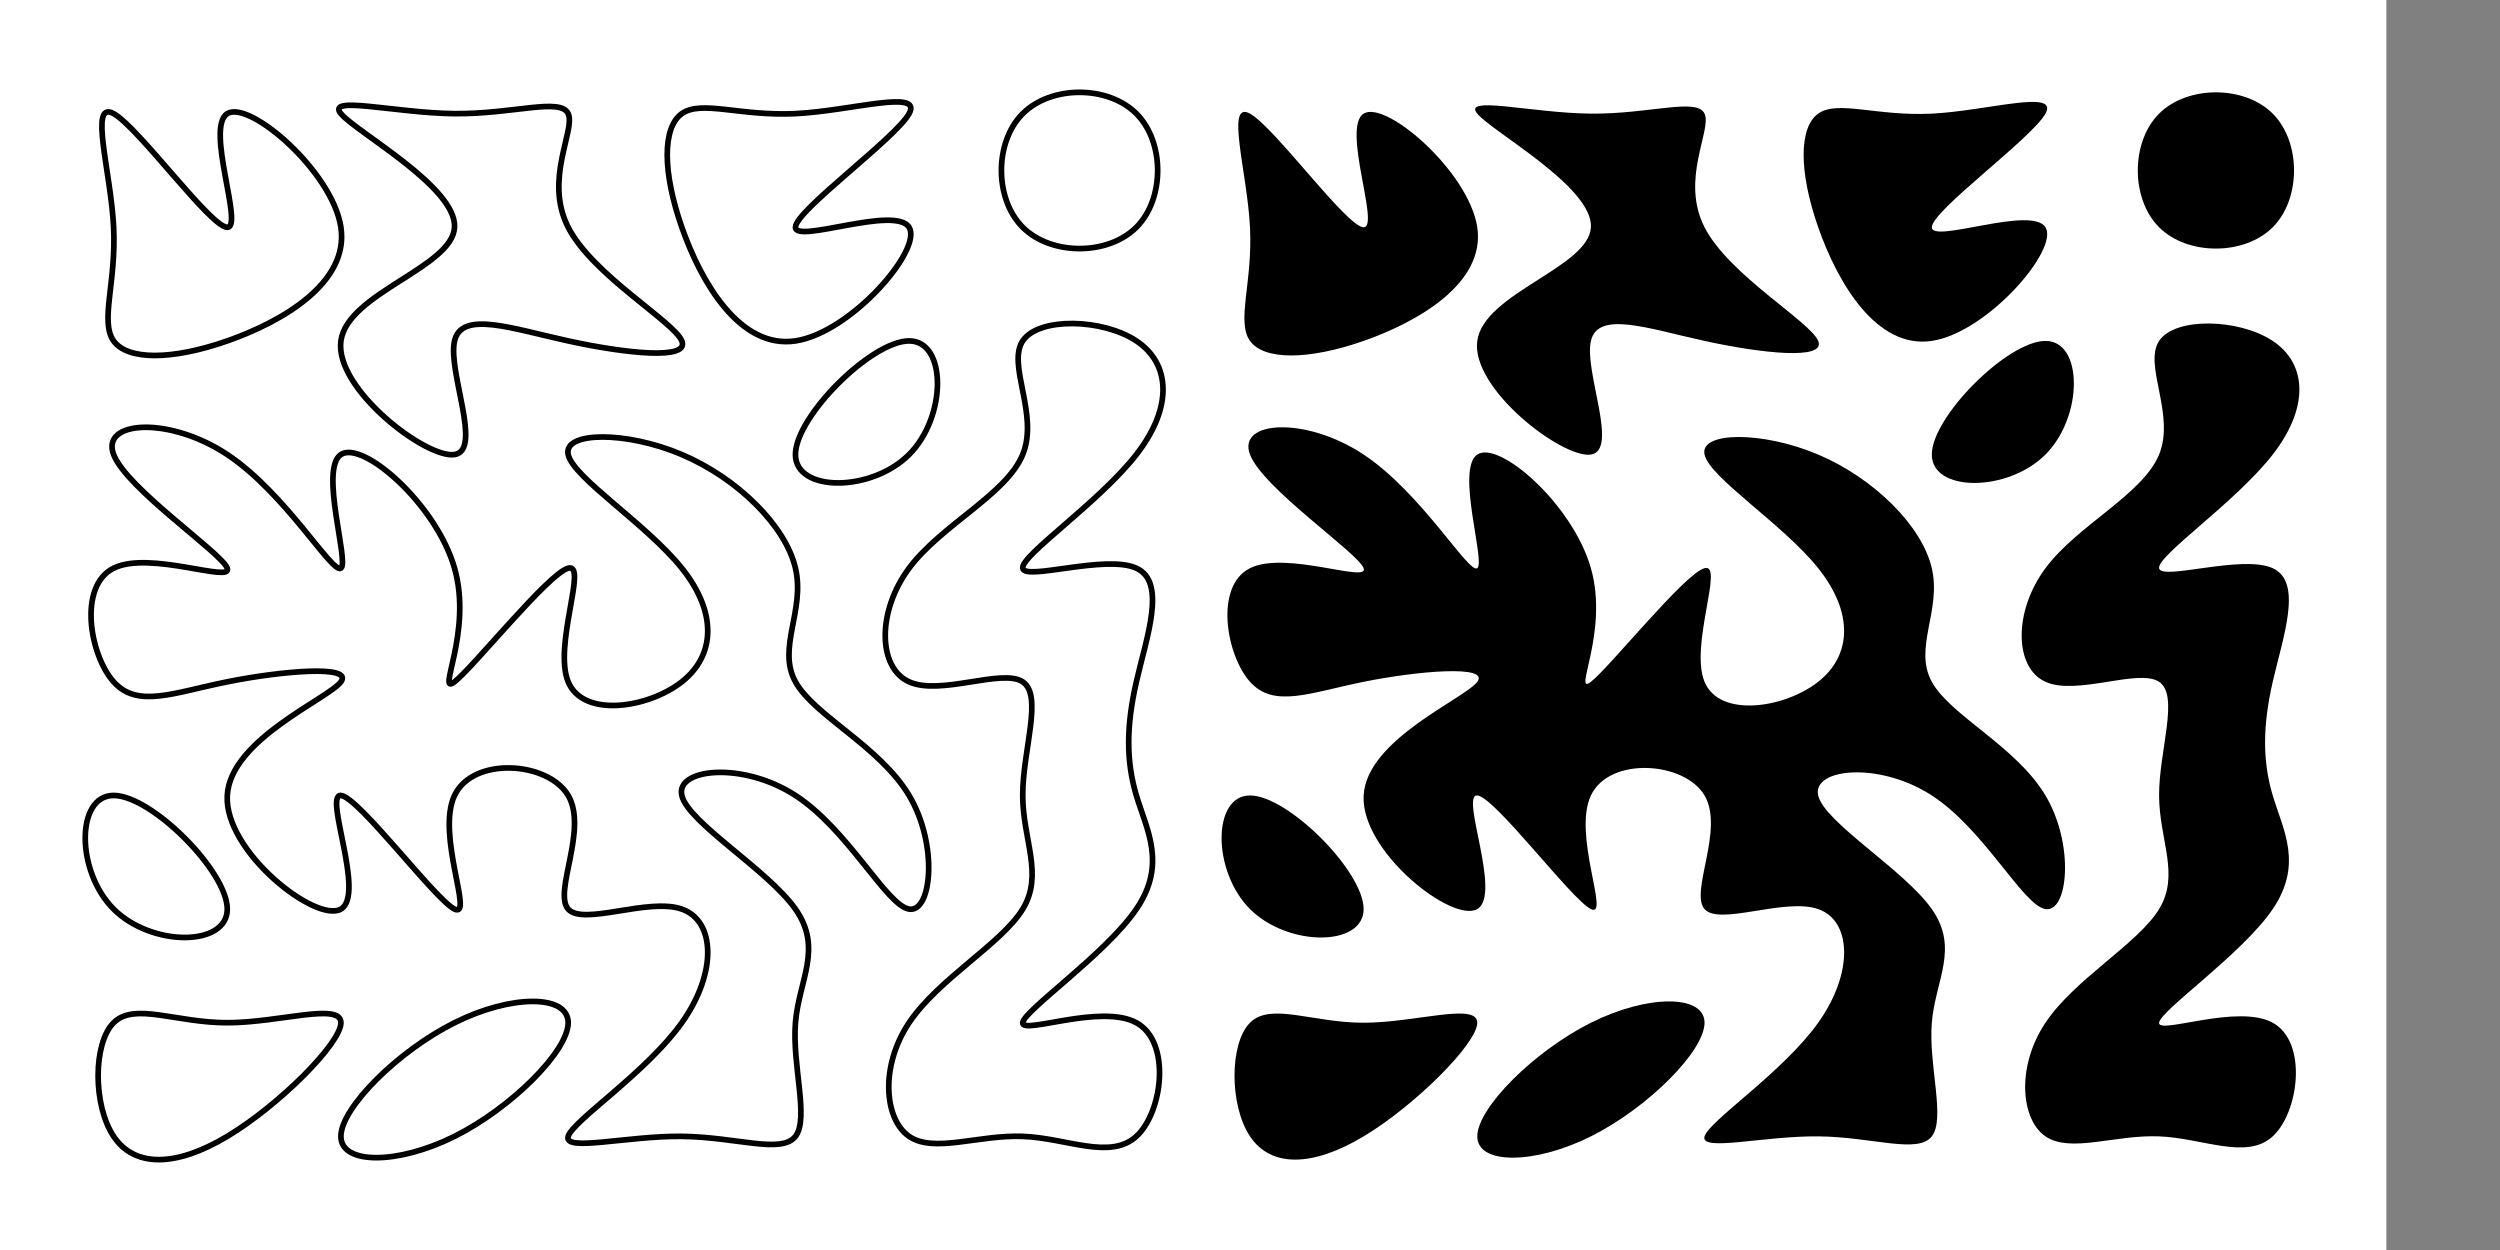 <?xml version="1.0" encoding="UTF-8"?>
<svg xmlns="http://www.w3.org/2000/svg" xmlns:xlink="http://www.w3.org/1999/xlink" width="1600pt" height="800pt" viewBox="0 0 1600 800" version="1.1">
<rect x="0" y="0" width="1600" height="800" fill="#808080" stroke="none"/>
<g id="surface26">
<path style=" stroke:none;fill-rule:nonzero;fill:rgb(100%,100%,100%);fill-opacity:1;" d="M 0 800 L 1527.273 800 L 1527.273 0 L 0 0 Z M 0 800 "/>
<path style="fill:none;stroke-width:0.05;stroke-linecap:butt;stroke-linejoin:round;stroke:rgb(0%,0%,0%);stroke-opacity:1;stroke-miterlimit:10;" d="M 7 3 C 6.741 3.434 6.164 3.702 6 4 C 5.836 4.298 6.087 4.626 6 5 C 5.913 5.374 5.489 5.792 5 6 C 4.511 6.208 3.956 6.204 4 6 C 4.044 5.796 4.687 5.391 5 5 C 5.313 4.609 5.295 4.232 5 4 C 4.705 3.768 4.132 3.68 4 4 C 3.868 4.32 4.175 5.048 4 5 C 3.825 4.952 3.166 4.129 3 4 C 2.834 3.871 3.161 4.436 3 5 C 2.839 5.564 2.191 6.128 2 6 C 1.809 5.872 2.075 5.053 2 5 C 1.925 4.947 1.51 5.662 1 6 C 0.49 6.338 -0.115 6.301 -0 6 C 0.115 5.699 0.95 5.135 1 5 C 1.05 4.865 0.315 5.157 -0 5 C -0.315 4.843 -0.21 4.235 -0 4 C 0.21 3.765 0.524 3.904 1 4 C 1.476 4.096 2.112 4.151 2 4 C 1.888 3.849 1.027 3.494 1 3 C 0.973 2.506 1.782 1.874 2 2 C 2.218 2.126 1.847 3.011 2 3 C 2.153 2.989 2.829 2.084 3 2 C 3.171 1.916 2.837 2.654 3 3 C 3.163 3.346 3.824 3.299 4 3 C 4.176 2.701 3.868 2.15 4 2 C 4.132 1.85 4.705 2.103 5 2 C 5.295 1.897 5.313 1.44 5 1 C 4.687 0.56 4.042 0.139 4 -0 C 3.958 -0.139 4.52 0.005 5 -0 C 5.48 -0.005 5.878 -0.158 6 -0 C 6.122 0.158 5.97 0.626 6 1 C 6.03 1.374 6.244 1.653 6 2 C 5.756 2.347 5.055 2.761 5 3 C 4.945 3.239 5.536 3.301 6 3 C 6.464 2.699 6.801 2.033 7 2 C 7.199 1.967 7.259 2.566 7 3 " transform="matrix(72.727,0,0,-72.727,72.727,727.273)"/>
<path style="fill:none;stroke-width:0.05;stroke-linecap:butt;stroke-linejoin:round;stroke:rgb(0%,0%,0%);stroke-opacity:1;stroke-miterlimit:10;" d="M 6 9 C 5.512 8.976 5.171 9.122 5 9 C 4.829 8.878 4.829 8.488 5 8 C 5.171 7.512 5.512 6.927 6 7 C 6.488 7.073 7.122 7.805 7 8 C 6.878 8.195 6 7.854 6 8 C 6 8.146 6.878 8.78 7 9 C 7.122 9.22 6.488 9.024 6 9 " transform="matrix(72.727,0,0,-72.727,72.727,727.273)"/>
<path style="fill:none;stroke-width:0.05;stroke-linecap:butt;stroke-linejoin:round;stroke:rgb(0%,0%,0%);stroke-opacity:1;stroke-miterlimit:10;" d="M -0 7 C 0.122 6.829 0.512 6.829 1 7 C 1.488 7.171 2.073 7.512 2 8 C 1.927 8.488 1.195 9.122 1 9 C 0.805 8.878 1.146 8 1 8 C 0.854 8 0.22 8.878 -0 9 C -0.22 9.122 -0.024 8.488 -0 8 C 0.024 7.512 -0.122 7.171 -0 7 " transform="matrix(72.727,0,0,-72.727,72.727,727.273)"/>
<path style="fill:none;stroke-width:0.05;stroke-linecap:butt;stroke-linejoin:round;stroke:rgb(0%,0%,0%);stroke-opacity:1;stroke-miterlimit:10;" d="M 3 7 C 2.938 6.732 3.249 6.038 3 6 C 2.751 5.962 1.943 6.579 2 7 C 2.057 7.421 2.981 7.646 3 8 C 3.019 8.354 2.134 8.837 2 9 C 1.866 9.163 2.483 9.005 3 9 C 3.517 8.995 3.933 9.144 4 9 C 4.067 8.856 3.785 8.421 4 8 C 4.215 7.579 4.928 7.172 5 7 C 5.072 6.828 4.502 6.89 4 7 C 3.498 7.11 3.062 7.268 3 7 " transform="matrix(72.727,0,0,-72.727,72.727,727.273)"/>
<path style="fill:none;stroke-width:0.05;stroke-linecap:butt;stroke-linejoin:round;stroke:rgb(0%,0%,0%);stroke-opacity:1;stroke-miterlimit:10;" d="M 8 5 C 8.015 4.886 8.731 5.123 9 5 C 9.269 4.877 9.09 4.394 9 4 C 8.91 3.606 8.91 3.302 9 3 C 9.09 2.698 9.27 2.397 9 2 C 8.73 1.603 8.01 1.108 8 1 C 7.99 0.892 8.69 1.17 9 1 C 9.31 0.83 9.231 0.211 9 -0 C 8.769 -0.211 8.388 -0.015 8 -0 C 7.612 0.015 7.218 -0.15 7 -0 C 6.782 0.15 6.742 0.614 7 1 C 7.258 1.386 7.814 1.695 8 2 C 8.186 2.305 8.001 2.606 8 3 C 7.999 3.394 8.181 3.88 8 4 C 7.819 4.12 7.276 3.875 7 4 C 6.724 4.125 6.717 4.619 7 5 C 7.283 5.381 7.856 5.648 8 6 C 8.144 6.352 7.86 6.789 8 7 C 8.14 7.211 8.703 7.197 9 7 C 9.297 6.803 9.328 6.422 9 6 C 8.672 5.578 7.985 5.114 8 5 " transform="matrix(72.727,0,0,-72.727,72.727,727.273)"/>
<path style="fill:none;stroke-width:0.05;stroke-linecap:butt;stroke-linejoin:round;stroke:rgb(0%,0%,0%);stroke-opacity:1;stroke-miterlimit:10;" d="M 7 6 C 6.667 5.667 6 5.667 6 6 C 6 6.333 6.667 7 7 7 C 7.333 7 7.333 6.333 7 6 " transform="matrix(72.727,0,0,-72.727,72.727,727.273)"/>
<path style="fill:none;stroke-width:0.05;stroke-linecap:butt;stroke-linejoin:round;stroke:rgb(0%,0%,0%);stroke-opacity:1;stroke-miterlimit:10;" d="M 1 1 C 1.455 1 2 1.182 2 1 C 2 0.818 1.455 0.273 1 -0 C 0.545 -0.273 0.182 -0.273 -0 -0 C -0.182 0.273 -0.182 0.818 -0 1 C 0.182 1.182 0.545 1 1 1 " transform="matrix(72.727,0,0,-72.727,72.727,727.273)"/>
<path style="fill:none;stroke-width:0.05;stroke-linecap:butt;stroke-linejoin:round;stroke:rgb(0%,0%,0%);stroke-opacity:1;stroke-miterlimit:10;" d="M 3 1 C 2.5 0.75 2 0.25 2 -0 C 2 -0.25 2.5 -0.25 3 -0 C 3.5 0.25 4 0.75 4 1 C 4 1.25 3.5 1.25 3 1 " transform="matrix(72.727,0,0,-72.727,72.727,727.273)"/>
<path style="fill:none;stroke-width:0.05;stroke-linecap:butt;stroke-linejoin:round;stroke:rgb(0%,0%,0%);stroke-opacity:1;stroke-miterlimit:10;" d="M 9 9 C 9.25 8.75 9.25 8.25 9 8 C 8.75 7.75 8.25 7.75 8 8 C 7.75 8.25 7.75 8.75 8 9 C 8.25 9.25 8.75 9.25 9 9 " transform="matrix(72.727,0,0,-72.727,72.727,727.273)"/>
<path style="fill:none;stroke-width:0.05;stroke-linecap:butt;stroke-linejoin:round;stroke:rgb(0%,0%,0%);stroke-opacity:1;stroke-miterlimit:10;" d="M -0 2 C 0.333 1.667 1 1.667 1 2 C 1 2.333 0.333 3 -0 3 C -0.333 3 -0.333 2.333 -0 2 " transform="matrix(72.727,0,0,-72.727,72.727,727.273)"/>
<path style=" stroke:none;fill-rule:nonzero;fill:rgb(0%,0%,0%);fill-opacity:1;" d="M 1309.09 509.09 C 1290.273 477.547 1248.262 458.051 1236.363 436.363 C 1224.465 414.676 1242.672 390.805 1236.363 363.637 C 1230.055 336.469 1199.227 306.012 1163.637 290.91 C 1128.047 275.805 1087.699 276.059 1090.91 290.91 C 1094.121 305.758 1140.891 335.207 1163.637 363.637 C 1186.379 392.062 1185.098 419.469 1163.637 436.363 C 1142.176 453.258 1100.535 459.637 1090.91 436.363 C 1081.281 413.09 1103.668 360.168 1090.91 363.637 C 1078.152 367.105 1030.254 426.973 1018.184 436.363 C 1006.113 445.754 1029.871 404.672 1018.184 363.637 C 1006.492 322.598 959.355 281.605 945.453 290.91 C 931.555 300.211 950.887 359.812 945.453 363.637 C 940.023 367.461 909.824 315.516 872.727 290.91 C 835.629 266.305 791.633 269.039 800 290.91 C 808.367 312.781 869.094 353.785 872.727 363.637 C 876.363 373.488 822.906 352.184 800 363.637 C 777.094 375.086 784.738 419.293 800 436.363 C 815.262 453.434 838.137 443.371 872.727 436.363 C 907.316 429.359 953.617 425.41 945.453 436.363 C 937.289 447.316 874.66 473.172 872.727 509.09 C 870.797 545.008 929.566 590.988 945.453 581.816 C 961.344 572.645 934.355 508.32 945.453 509.09 C 956.555 509.859 1005.742 575.727 1018.184 581.816 C 1030.621 587.91 1006.312 534.234 1018.184 509.09 C 1030.051 483.949 1078.098 487.344 1090.91 509.09 C 1103.723 530.84 1081.301 570.941 1090.91 581.816 C 1100.52 592.695 1142.156 574.348 1163.637 581.816 C 1185.113 589.289 1186.434 622.574 1163.637 654.547 C 1140.84 686.516 1093.934 717.168 1090.91 727.273 C 1087.883 737.375 1128.742 726.93 1163.637 727.273 C 1198.531 727.613 1227.457 738.742 1236.363 727.273 C 1245.27 715.805 1234.156 681.734 1236.363 654.547 C 1238.57 627.355 1254.098 607.047 1236.363 581.816 C 1218.633 556.59 1167.641 526.445 1163.637 509.09 C 1159.633 491.734 1202.609 487.172 1236.363 509.09 C 1270.117 531.012 1294.641 579.41 1309.09 581.816 C 1323.539 584.223 1327.91 540.633 1309.09 509.09 "/>
<path style=" stroke:none;fill-rule:nonzero;fill:rgb(0%,0%,0%);fill-opacity:1;" d="M 1236.363 72.727 C 1200.887 74.5 1176.055 63.859 1163.637 72.727 C 1151.219 81.598 1151.219 109.977 1163.637 145.453 C 1176.055 180.93 1200.887 223.504 1236.363 218.184 C 1271.84 212.859 1317.961 159.645 1309.09 145.453 C 1300.223 131.266 1236.363 156.098 1236.363 145.453 C 1236.363 134.812 1300.223 88.691 1309.09 72.727 C 1317.961 56.762 1271.84 70.953 1236.363 72.727 "/>
<path style=" stroke:none;fill-rule:nonzero;fill:rgb(0%,0%,0%);fill-opacity:1;" d="M 800 218.184 C 808.871 230.598 837.25 230.598 872.727 218.184 C 908.203 205.766 950.777 180.93 945.453 145.453 C 940.133 109.977 886.918 63.859 872.727 72.727 C 858.535 81.598 883.371 145.453 872.727 145.453 C 862.086 145.453 815.965 81.598 800 72.727 C 784.035 63.859 798.227 109.977 800 145.453 C 801.773 180.93 791.129 205.766 800 218.184 "/>
<path style=" stroke:none;fill-rule:nonzero;fill:rgb(0%,0%,0%);fill-opacity:1;" d="M 1018.184 218.184 C 1013.656 237.668 1036.277 288.125 1018.184 290.91 C 1000.086 293.691 941.277 248.805 945.453 218.184 C 949.629 187.559 1016.789 171.203 1018.184 145.453 C 1019.574 119.703 955.199 84.559 945.453 72.727 C 935.711 60.895 980.602 72.379 1018.184 72.727 C 1055.762 73.074 1086.039 62.289 1090.91 72.727 C 1095.781 83.168 1075.25 114.832 1090.91 145.453 C 1106.566 176.078 1158.418 205.656 1163.637 218.184 C 1168.855 230.711 1127.445 226.184 1090.91 218.184 C 1054.371 210.18 1022.707 198.695 1018.184 218.184 "/>
<path style=" stroke:none;fill-rule:nonzero;fill:rgb(0%,0%,0%);fill-opacity:1;" d="M 1381.816 363.637 C 1382.895 371.902 1435.004 354.68 1454.547 363.637 C 1474.09 372.594 1461.066 407.734 1454.547 436.363 C 1448.023 464.992 1448.008 487.109 1454.547 509.09 C 1461.082 531.07 1474.18 552.914 1454.547 581.816 C 1434.91 610.723 1382.547 646.684 1381.816 654.547 C 1381.086 662.406 1431.988 642.172 1454.547 654.547 C 1477.102 666.918 1471.312 711.902 1454.547 727.273 C 1437.777 742.641 1410.035 728.395 1381.816 727.273 C 1353.602 726.148 1324.906 738.148 1309.09 727.273 C 1293.273 716.398 1290.332 682.645 1309.09 654.547 C 1327.848 626.445 1368.305 604 1381.816 581.816 C 1395.332 559.637 1381.91 537.719 1381.816 509.09 C 1381.727 480.461 1394.969 445.121 1381.816 436.363 C 1368.668 427.605 1329.125 445.434 1309.09 436.363 C 1289.055 427.297 1288.527 391.332 1309.09 363.637 C 1329.656 335.938 1371.316 316.508 1381.816 290.91 C 1392.32 265.312 1371.664 233.551 1381.816 218.184 C 1391.973 202.812 1432.938 203.836 1454.547 218.184 C 1476.152 232.527 1478.398 260.199 1454.547 290.91 C 1430.691 321.621 1380.742 355.371 1381.816 363.637 "/>
<path style=" stroke:none;fill-rule:nonzero;fill:rgb(0%,0%,0%);fill-opacity:1;" d="M 1309.09 290.91 C 1284.848 315.152 1236.363 315.152 1236.363 290.91 C 1236.363 266.668 1284.848 218.184 1309.09 218.184 C 1333.332 218.184 1333.332 266.668 1309.09 290.91 "/>
<path style=" stroke:none;fill-rule:nonzero;fill:rgb(0%,0%,0%);fill-opacity:1;" d="M 872.727 654.547 C 905.785 654.547 945.453 641.324 945.453 654.547 C 945.453 667.77 905.785 707.438 872.727 727.273 C 839.668 747.109 813.223 747.109 800 727.273 C 786.777 707.438 786.777 667.77 800 654.547 C 813.223 641.324 839.668 654.547 872.727 654.547 "/>
<path style=" stroke:none;fill-rule:nonzero;fill:rgb(0%,0%,0%);fill-opacity:1;" d="M 1018.184 654.547 C 981.816 672.727 945.453 709.09 945.453 727.273 C 945.453 745.453 981.816 745.453 1018.184 727.273 C 1054.547 709.09 1090.91 672.727 1090.91 654.547 C 1090.91 636.363 1054.547 636.363 1018.184 654.547 "/>
<path style=" stroke:none;fill-rule:nonzero;fill:rgb(0%,0%,0%);fill-opacity:1;" d="M 1454.547 72.727 C 1472.727 90.91 1472.727 127.273 1454.547 145.453 C 1436.363 163.637 1400 163.637 1381.816 145.453 C 1363.637 127.273 1363.637 90.91 1381.816 72.727 C 1400 54.547 1436.363 54.547 1454.547 72.727 "/>
<path style=" stroke:none;fill-rule:nonzero;fill:rgb(0%,0%,0%);fill-opacity:1;" d="M 800 581.816 C 824.242 606.062 872.727 606.062 872.727 581.816 C 872.727 557.574 824.242 509.09 800 509.09 C 775.758 509.09 775.758 557.574 800 581.816 "/>
</g>
</svg>
